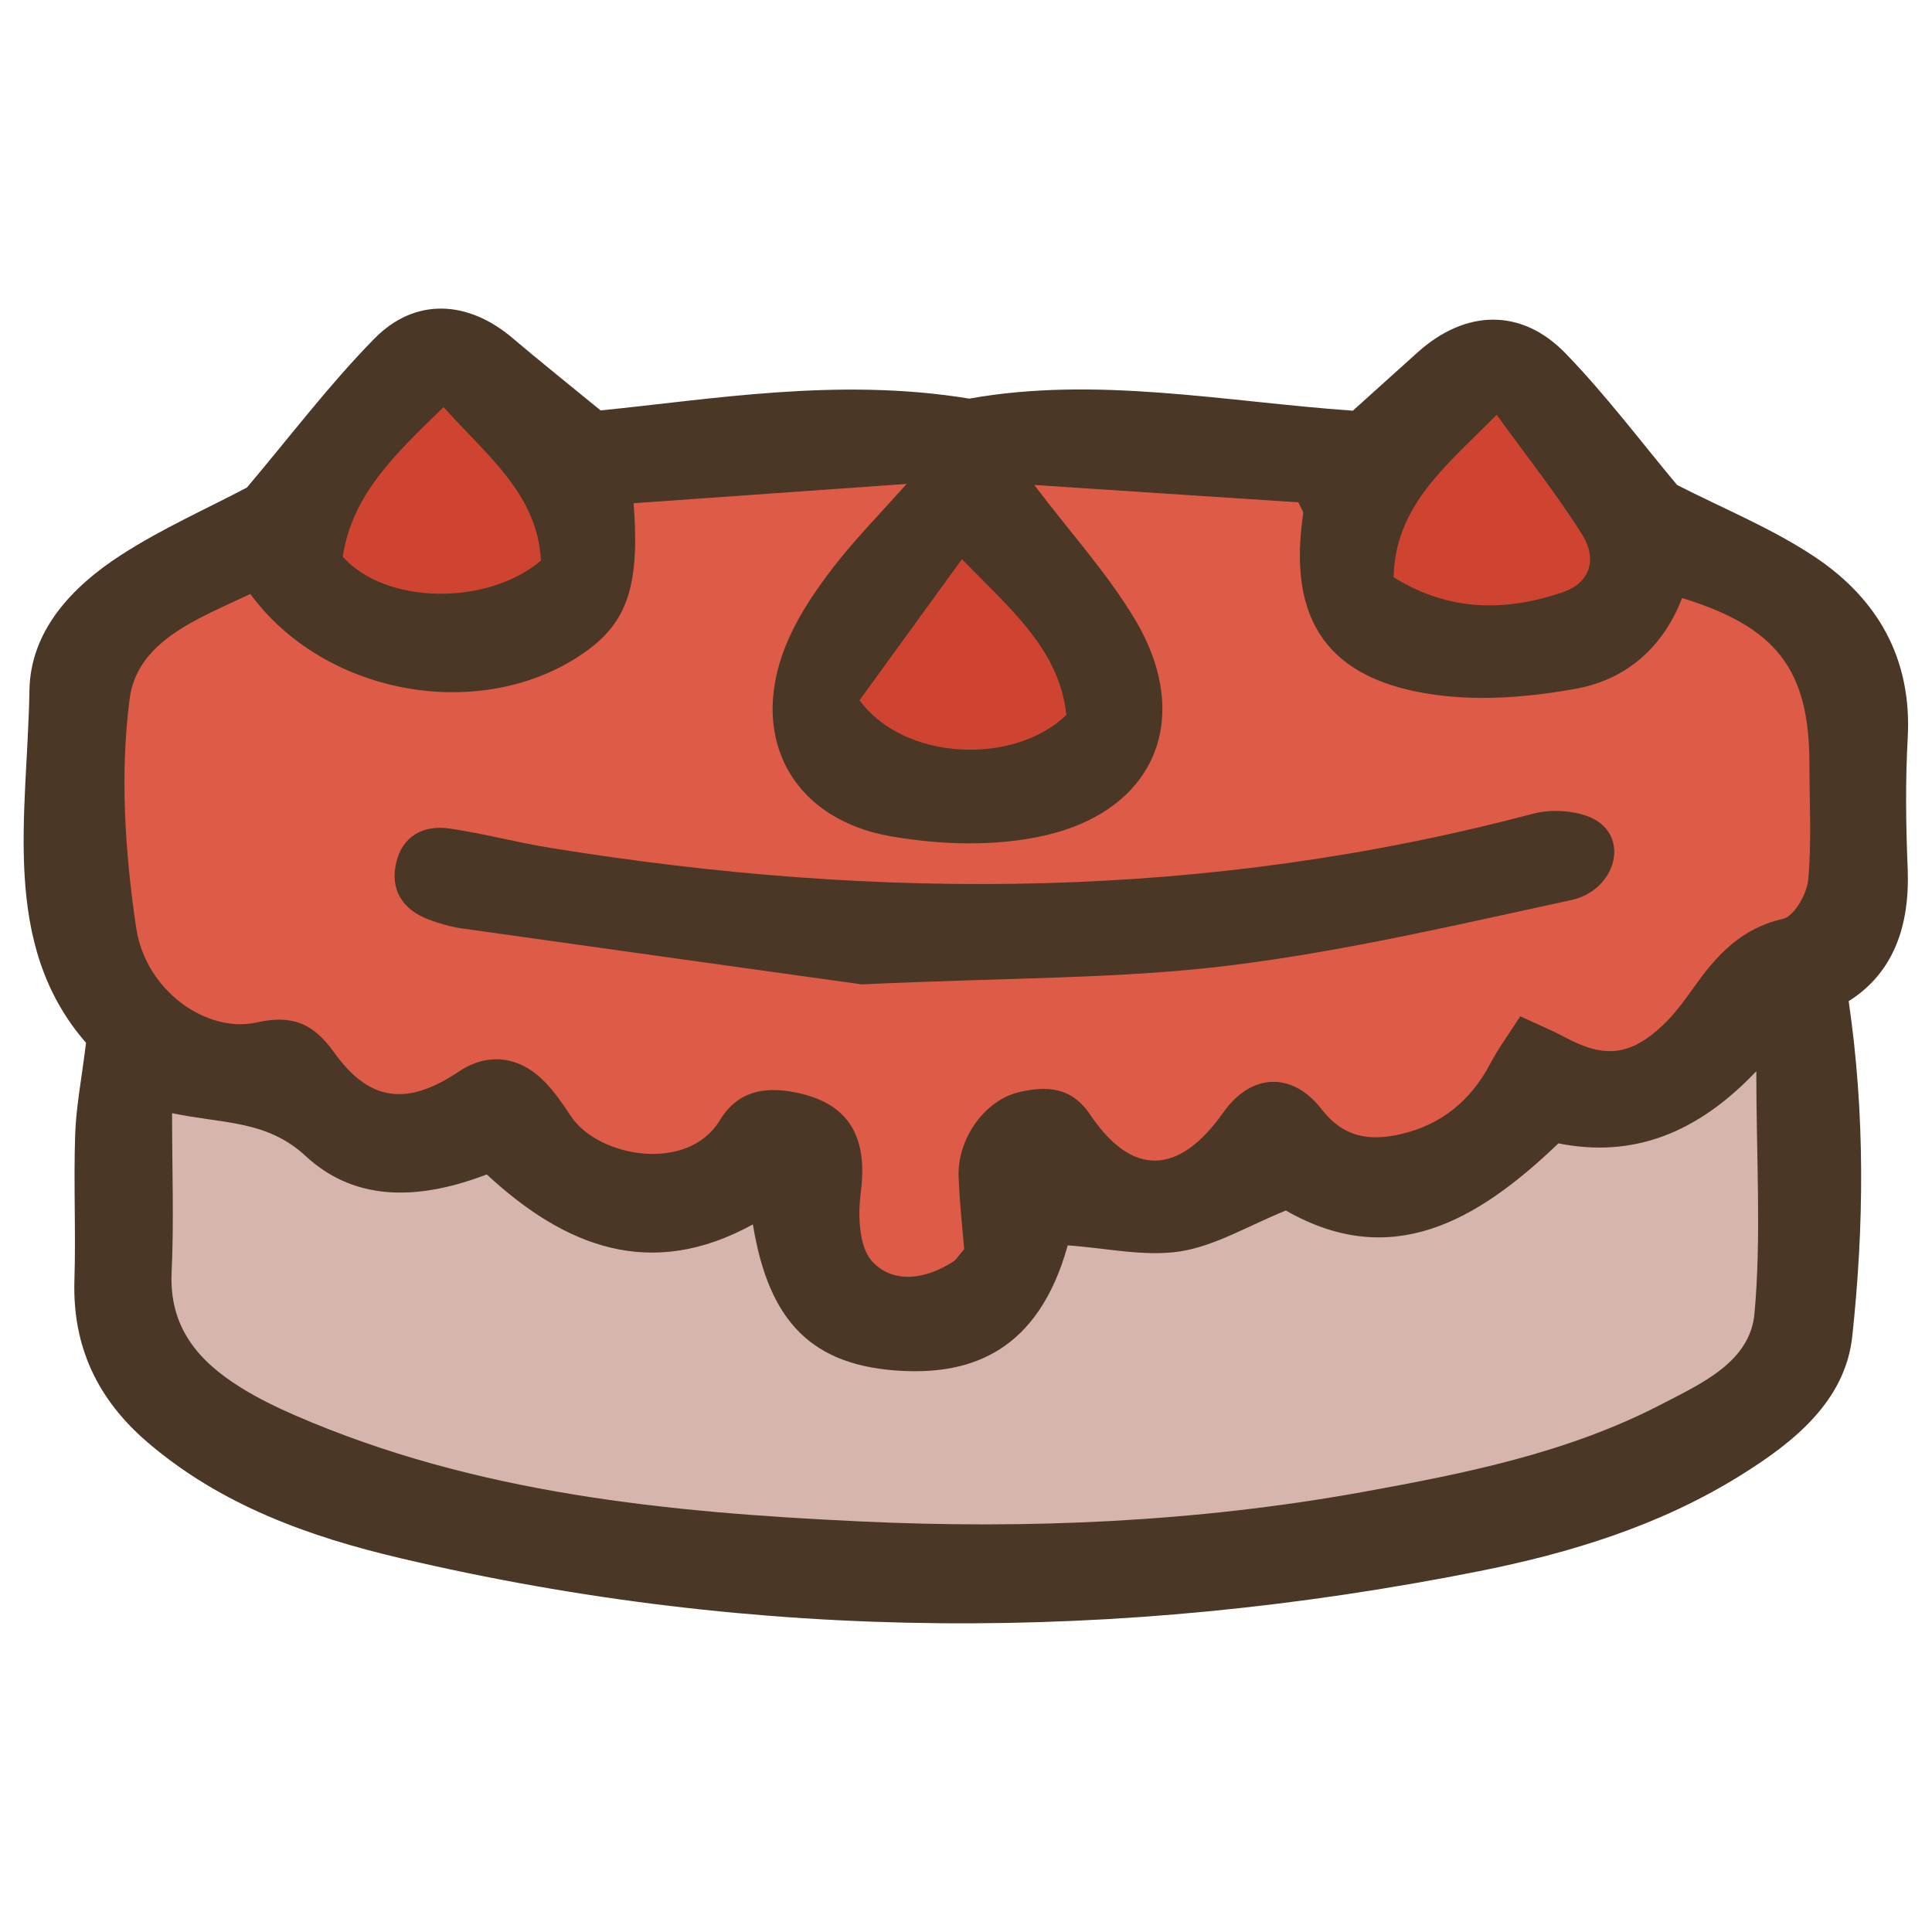 <svg xmlns="http://www.w3.org/2000/svg" viewBox="0 0 128 128"><path d="M16.36 32.3c2.86-3.38 5.46-6.83 8.45-9.87 2.7-2.75 6.21-2.53 9.15-.03 1.74 1.48 3.54 2.91 5.83 4.79 7.32-.72 15.75-2.21 24.43-.78 8.41-1.51 16.91.2 25.41.8 1.33-1.19 2.82-2.55 4.33-3.9 3.14-2.8 6.84-2.92 9.77.11 2.69 2.78 5.03 5.9 7.38 8.71 3.05 1.56 6.25 2.86 9.07 4.73 4.21 2.79 6.51 6.77 6.21 12.06-.16 2.88-.12 5.78 0 8.66.14 3.75-.92 6.86-3.91 8.75 1.1 7.54 1.02 14.9.24 22.19-.46 4.31-3.87 7.03-7.41 9.23-5.33 3.32-11.25 5.14-17.34 6.35-23.87 4.75-47.72 4.72-71.46-.87-6.04-1.42-11.87-3.51-16.72-7.66-3.3-2.82-4.99-6.32-4.86-10.72.1-3.23-.06-6.46.05-9.68.06-1.82.42-3.64.72-6.08-5.72-6.57-3.88-15.16-3.75-23.36.07-3.97 2.85-6.88 6.07-8.96 2.74-1.77 5.75-3.1 8.34-4.47" style="fill:#4a3726;stroke-width:0"/><path d="M16.59 39.36c4.86 6.61 14.88 8.47 21.59 4.23 3.29-2.07 4.24-4.48 3.8-10.25 5.84-.41 11.68-.83 18.09-1.28-1.86 2.08-3.44 3.69-4.81 5.46-1.13 1.46-2.21 3.03-2.97 4.71-2.85 6.28-.02 12.03 6.8 13.19 3.27.56 6.84.67 10.05-.05 7.45-1.66 9.96-7.85 6.02-14.39-1.81-3.01-4.22-5.66-6.64-8.85 5.92.39 11.78.78 17.5 1.15.2.45.34.6.32.74-1.05 7.12 1.64 11.05 8.8 12.02 3.04.41 6.28.14 9.32-.42 3.31-.61 5.75-2.77 6.98-6 6.29 1.93 8.44 4.77 8.44 11.02 0 2.55.15 5.11-.08 7.64-.09.95-.93 2.43-1.68 2.6-2.75.62-4.38 2.39-5.88 4.51-.64.89-1.29 1.8-2.09 2.55-2.16 2.03-3.88 2.18-6.47.78-.86-.46-1.76-.83-2.96-1.39-.75 1.18-1.44 2.11-1.97 3.11-1.3 2.48-3.26 4.09-5.99 4.71-2.03.46-3.76.21-5.19-1.65-1.98-2.55-4.7-2.38-6.52.2-2.96 4.19-6.05 4.28-8.83.14-1.25-1.86-2.92-1.9-4.71-1.48-2.29.54-4.08 3.1-4 5.57.06 1.74.26 3.47.37 4.83-.46.54-.54.7-.68.79-1.81 1.2-3.99 1.55-5.4.04-.9-.96-.97-3.08-.77-4.6.46-3.51-.68-5.75-3.95-6.53-2.09-.5-4.1-.36-5.38 1.75-2.13 3.53-8.09 2.47-9.89-.28-.51-.78-1.05-1.56-1.69-2.22-1.7-1.77-3.81-2-5.73-.71-3.4 2.28-5.91 2.01-8.25-1.27-1.38-1.93-2.78-2.52-5.13-1.99-3.31.74-7.37-2.09-7.99-6.28-.74-4.99-1.08-10.2-.43-15.17.51-3.86 4.59-5.32 8-6.94Z" style="fill:#de5b47;stroke-width:0"/><path d="M11.4 73.75c3.36.71 6.27.45 8.85 2.84 3.43 3.18 7.78 2.83 12 1.22 5.21 4.83 10.89 7.02 17.63 3.31 1.06 6.48 3.93 9.43 9.99 9.71 4.44.2 8.91-1.26 10.87-8.32 2.52.17 5.06.76 7.44.4 2.32-.36 4.5-1.69 7.01-2.71 6.94 3.97 12.61.78 18.06-4.45 4.88.98 9.17-.62 13.11-4.78 0 5.81.34 10.97-.12 16.05-.29 3.21-3.5 4.63-6.11 5.99-6.24 3.25-13.06 4.61-19.91 5.85-10.99 1.98-22.09 2.46-33.19 1.94-12.78-.6-25.51-1.83-37.46-7.02-1.24-.54-2.48-1.14-3.63-1.86-2.81-1.75-4.74-3.99-4.57-7.63.16-3.38.03-6.76.03-10.53Z" style="fill:#d5b5ad;stroke-width:0"/><path d="M56.94 46.4c2.14-2.95 4.37-6.01 6.79-9.35 3.29 3.37 6.46 6.01 6.92 10.32-3.45 3.33-10.72 3.08-13.71-.98ZM29.39 26.97c2.84 3.2 6.22 5.74 6.45 10.17-3.61 3.05-10.36 2.89-13.13-.26.63-4.2 3.61-6.91 6.68-9.91m62.94 11.27c.11-4.77 3.5-7.39 6.83-10.76 2 2.77 3.98 5.26 5.66 7.93.99 1.58.61 3.21-1.37 3.86-3.74 1.24-7.42 1.27-11.13-1.03Z" style="fill:#ce4430;stroke-width:0"/><path d="M57.04 65.21c-7.17-1-16.81-2.34-26.44-3.7-.75-.11-1.49-.32-2.2-.59-1.76-.66-2.58-2.01-2.14-3.81.42-1.72 1.8-2.47 3.51-2.22 2.26.33 4.48.93 6.73 1.29 21.84 3.54 43.54 3.44 65.07-2.27 1.35-.36 3.33-.2 4.39.58 1.94 1.44.87 4.55-1.86 5.14-7.52 1.63-15.05 3.4-22.67 4.34-7.22.89-14.55.79-24.39 1.25Z" style="fill:#4a3726;stroke-width:0"/></svg>
